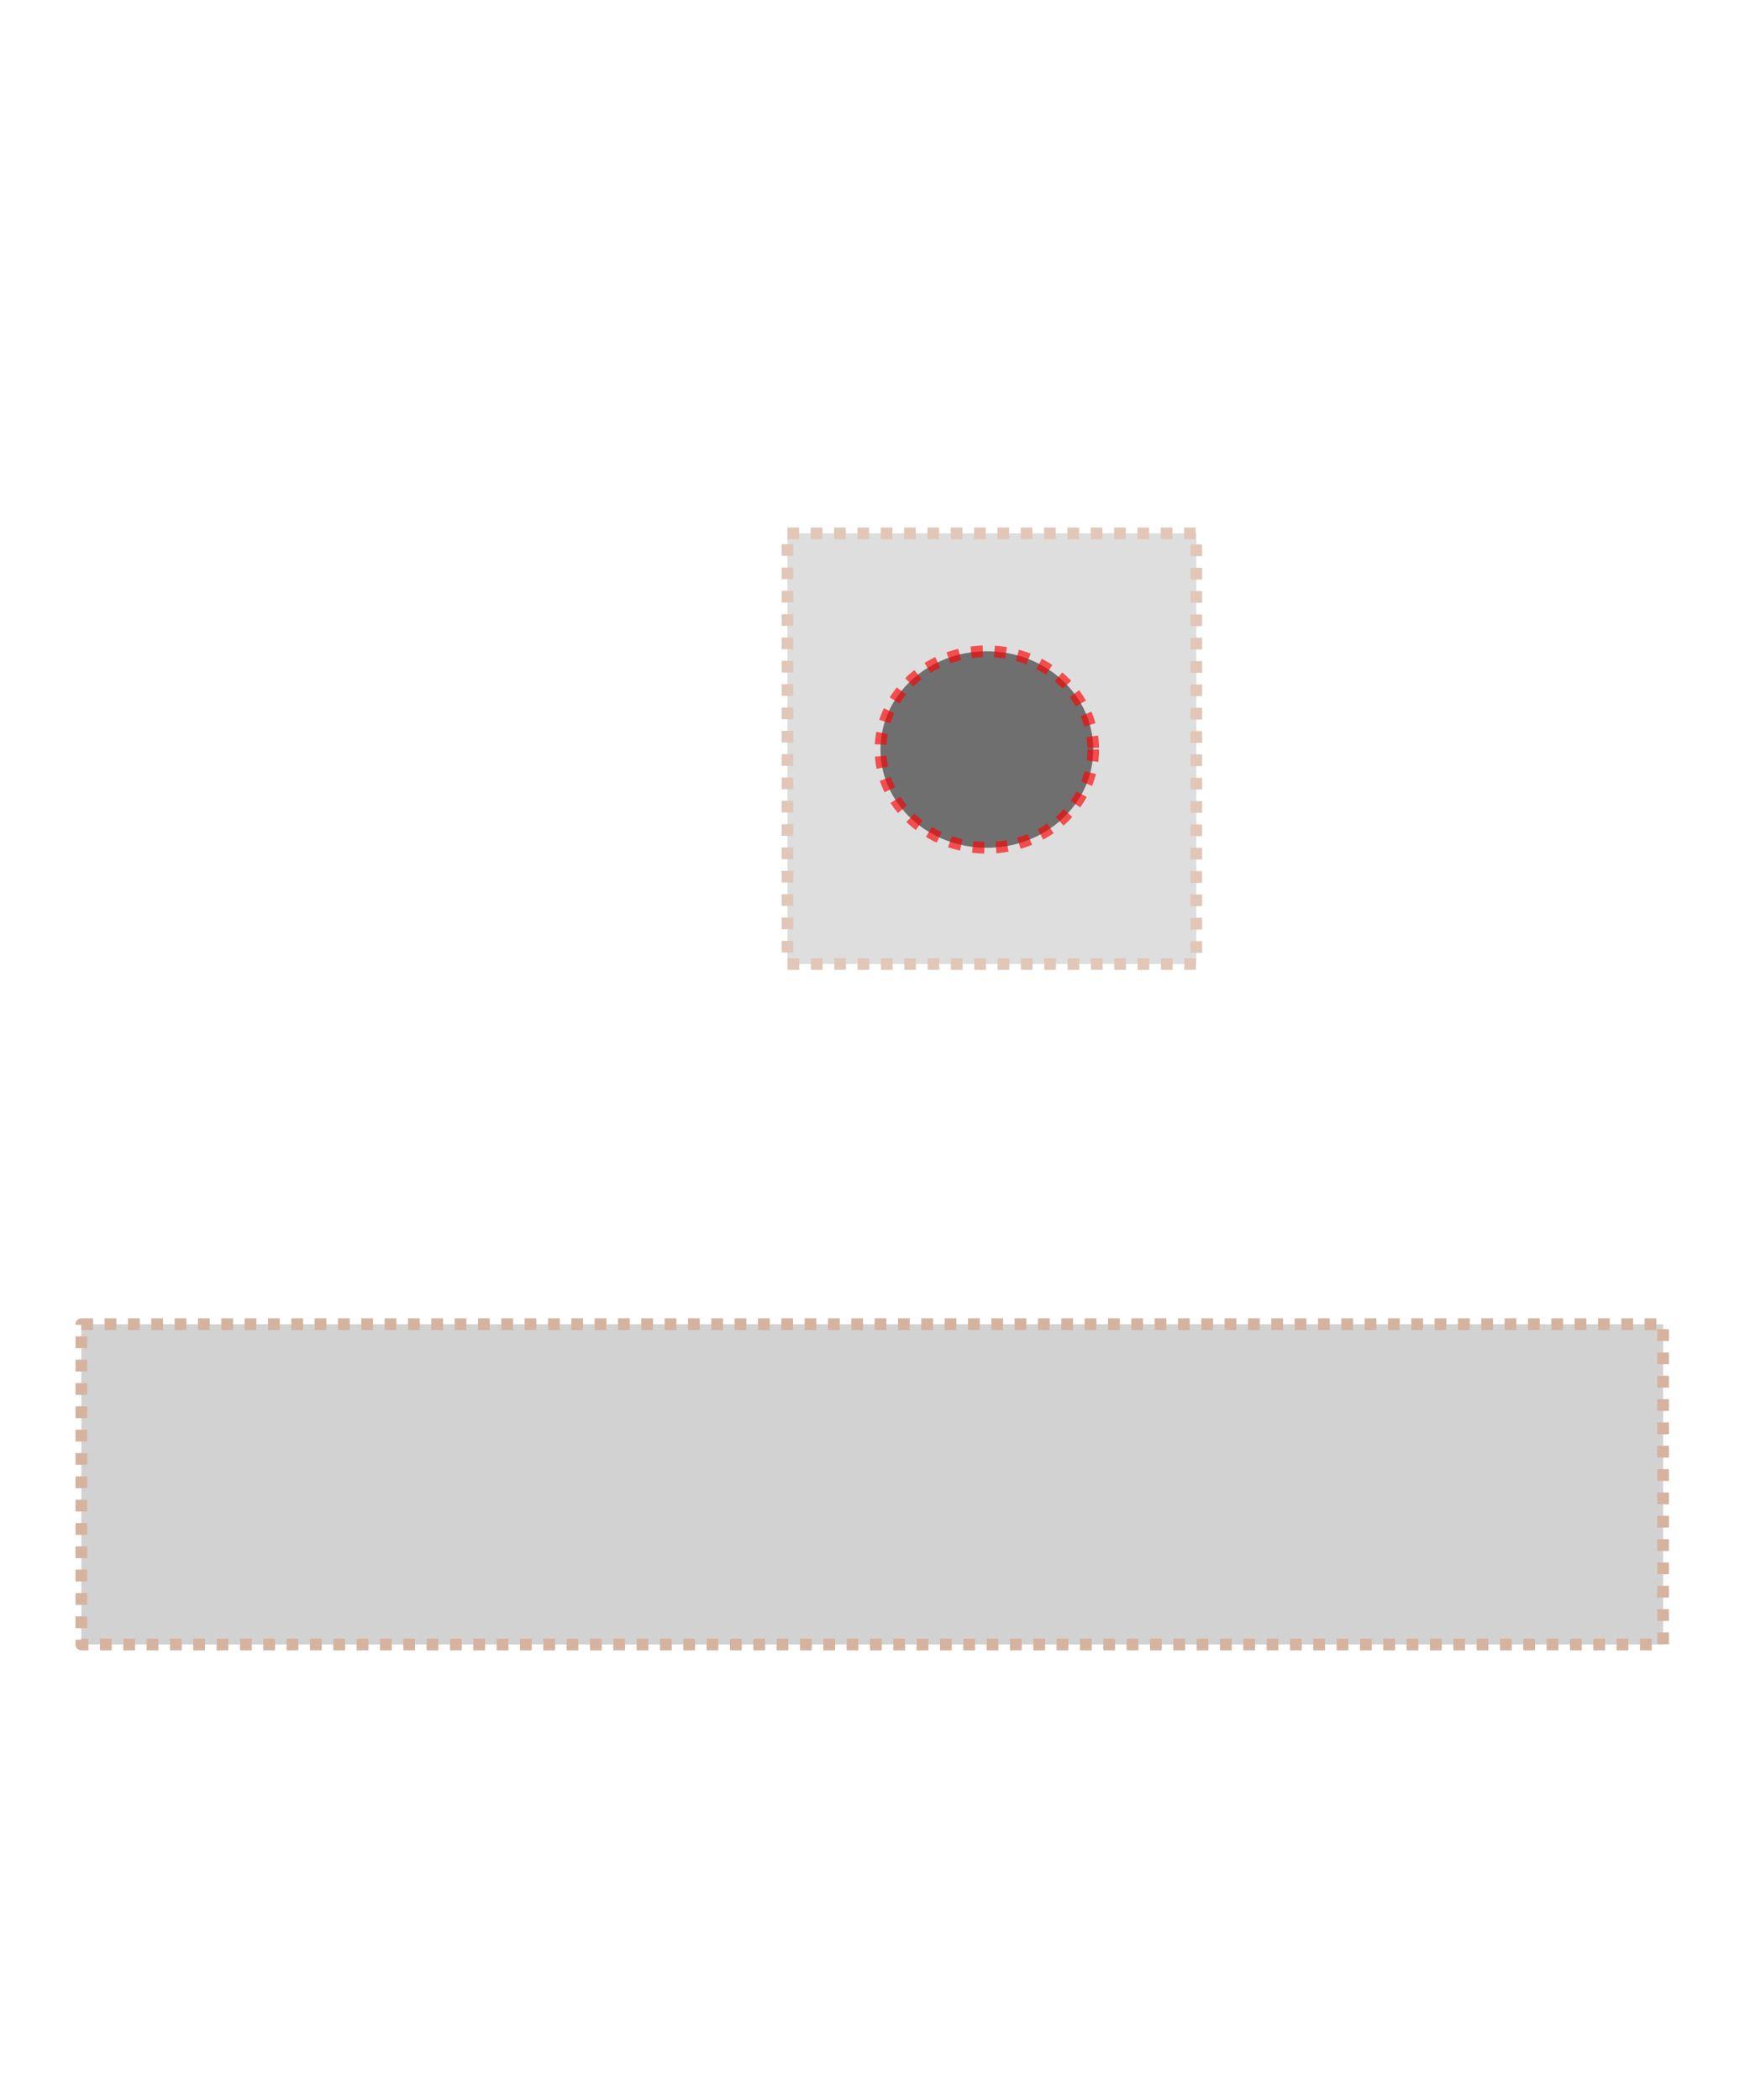 <?xml version="1.0" encoding="UTF-8" standalone="no"?>
<!-- Created with Inkscape (http://www.inkscape.org/) -->

<svg
   xmlns:figurefirst="http://flyranch.github.io/figurefirst/"
   xmlns:dc="http://purl.org/dc/elements/1.1/"
   xmlns:cc="http://creativecommons.org/ns#"
   xmlns:rdf="http://www.w3.org/1999/02/22-rdf-syntax-ns#"
   xmlns:svg="http://www.w3.org/2000/svg"
   xmlns="http://www.w3.org/2000/svg"
   xmlns:xlink="http://www.w3.org/1999/xlink"
   xmlns:sodipodi="http://sodipodi.sourceforge.net/DTD/sodipodi-0.dtd"
   xmlns:inkscape="http://www.inkscape.org/namespaces/inkscape"
   height="6in"
   id="svg2"
   inkscape:version="0.91 r13725"
   sodipodi:docname="new_file.svg"
   version="1.1"
   viewBox="0 0 450 540"
   width="5in">
  <sodipodi:namedview
     bordercolor="#666666"
     borderopacity="1.0"
     id="base"
     inkscape:current-layer="layer1"
     inkscape:cx="349.28572"
     inkscape:cy="254.28571"
     inkscape:document-units="px"
     inkscape:pageopacity="0.0"
     inkscape:pageshadow="2"
     inkscape:window-height="889"
     inkscape:window-maximized="0"
     inkscape:window-width="1303"
     inkscape:window-x="458"
     inkscape:window-y="212"
     inkscape:zoom="0.35"
     pagecolor="#ffffff"
     showgrid="false"
     units="in" />
  <defs
     id="defs4" />
  <g
     id="layer1"
     inkscape:groupmode="layer"
     inkscape:label="Layer 1"
     style="display:inline;stroke-linecap:butt;stroke-linejoin:round;stroke-miterlimit:1"
     transform="translate(0,-512.362)">
    <rect
       height="110.753"
       id="rect4136"
       style="opacity:0.648;fill:#cccccc;fill-opacity:1;stroke:#cfa891;stroke-width:3;stroke-linecap:butt;stroke-linejoin:round;stroke-miterlimit:1;stroke-dasharray:3, 3;stroke-dashoffset:0;stroke-opacity:1"
       width="105.144"
       x="202.484"
       y="649.505">
      <figurefirst:axis
         figurefirst:name="box1" />
      <figurefirst:spinespec
         figurefirst:spinelist="left, bottom" />
    </rect>
    <rect
       height="82.335"
       id="rect4138"
       style="opacity:0.648;fill:#cccccc;fill-opacity:1;stroke:#cfa891;stroke-width:3;stroke-linecap:butt;stroke-linejoin:round;stroke-miterlimit:1;stroke-dasharray:3, 3;stroke-dashoffset:0;stroke-opacity:1"
       width="406.732"
       x="20.92"
       y="852.885">
      <figurefirst:axis
         figurefirst:name="box2" />
      <figurefirst:axis
         figurefirst:name="box2" />
    </rect>
    <rect
       y="852.885"
       x="20.92"
       width="406.732"
       style="opacity:0.648;fill:#cccccc;fill-opacity:1;stroke:#cfa891;stroke-width:3;stroke-linecap:butt;stroke-linejoin:round;stroke-miterlimit:1;stroke-dasharray:3, 3;stroke-dashoffset:0;stroke-opacity:1"
       id="rect4667"
       height="82.335">
      <figurefirst:axis
         figurefirst:name="box2" />
      <figurefirst:axis
         figurefirst:name="box2" />
    </rect>
  </g>
  <g
     id="layer2"
     inkscape:groupmode="layer"
     inkscape:label="Layer 2"
     style="display:inline;stroke-linecap:butt;stroke-linejoin:round;stroke-miterlimit:1"
     transform="translate(0,-512.362)">
    <ellipse
       cx="253.768"
       cy="705.096"
       id="path4207"
       rx="27.359"
       ry="25.269"
       style="opacity:0.648;fill:#333333;fill-opacity:1;stroke:#ff0000;stroke-width:3;stroke-linecap:butt;stroke-linejoin:round;stroke-miterlimit:1;stroke-dasharray:3, 3;stroke-dashoffset:0;stroke-opacity:1" />
  </g>
  <g
     id="mpl_layer"
     inkscape:groupmode="layer"
     inkscape:label="mpl_layer"
     style="display:none;stroke-linecap:butt;stroke-linejoin:round;stroke-miterlimit:1"
     transform="matrix(1.253,0,0,1.253,0,-512.362)">
    <figurefirst:targetlayer
       figurefirst:name="mpl_layer" />
    <defs
       id="defs12"
       style="stroke-linecap:butt;stroke-linejoin:round;stroke-miterlimit:1">
      <style
         type="text/css"
         id="style14">
*{stroke-linecap:butt;stroke-linejoin:round;stroke-miterlimit:1;}
  </style>
    </defs>
    <g
       id="figure_1"
       style="stroke-linecap:butt;stroke-linejoin:round;stroke-miterlimit:1">
      <g
         id="patch_1"
         style="stroke-linecap:butt;stroke-linejoin:round;stroke-miterlimit:1">
        <path
           d="m 0,841.5 594.9,0 L 594.9,0 0,0 0,841.5 Z"
           style="fill:none;stroke-linecap:butt;stroke-linejoin:round;stroke-miterlimit:1"
           id="path18"
           inkscape:connector-curvature="0" />
      </g>
      <g
         id="axes_1"
         style="stroke-linecap:butt;stroke-linejoin:round;stroke-miterlimit:1">
        <g
           id="patch_2"
           style="stroke-linecap:butt;stroke-linejoin:round;stroke-miterlimit:1">
          <path
             d="m 70.812,807.23 470.56,0 0,-326.706 -470.56,0 0,326.706 z"
             style="fill:none;stroke-linecap:butt;stroke-linejoin:round;stroke-miterlimit:1"
             id="path22"
             inkscape:connector-curvature="0" />
        </g>
        <g
           id="patch_3"
           style="stroke-linecap:butt;stroke-linejoin:round;stroke-miterlimit:1">
          <path
             d="m 70.812,480.524 470.56,0"
             style="fill:none;stroke:#000000;stroke-linecap:square;stroke-linejoin:miter;stroke-miterlimit:1"
             id="path25"
             inkscape:connector-curvature="0" />
        </g>
        <g
           id="patch_4"
           style="stroke-linecap:butt;stroke-linejoin:round;stroke-miterlimit:1">
          <path
             d="m 541.372,807.23 0,-326.706"
             style="fill:none;stroke:#000000;stroke-linecap:square;stroke-linejoin:miter;stroke-miterlimit:1"
             id="path28"
             inkscape:connector-curvature="0" />
        </g>
        <g
           id="patch_5"
           style="stroke-linecap:butt;stroke-linejoin:round;stroke-miterlimit:1">
          <path
             d="m 70.812,807.23 470.56,0"
             style="fill:none;stroke:#000000;stroke-linecap:square;stroke-linejoin:miter;stroke-miterlimit:1"
             id="path31"
             inkscape:connector-curvature="0" />
        </g>
        <g
           id="patch_6"
           style="stroke-linecap:butt;stroke-linejoin:round;stroke-miterlimit:1">
          <path
             d="m 70.812,807.23 0,-326.706"
             style="fill:none;stroke:#000000;stroke-linecap:square;stroke-linejoin:miter;stroke-miterlimit:1"
             id="path34"
             inkscape:connector-curvature="0" />
        </g>
        <g
           id="matplotlib.axis_1"
           style="stroke-linecap:butt;stroke-linejoin:round;stroke-miterlimit:1">
          <g
             id="xtick_1"
             style="stroke-linecap:butt;stroke-linejoin:round;stroke-miterlimit:1">
            <g
               id="line2d_1"
               style="stroke-linecap:butt;stroke-linejoin:round;stroke-miterlimit:1">
              <defs
                 id="defs39">
                <path
                   d="M 0,0 0,-4"
                   id="m53ddbf38f0"
                   style="stroke:#000000;stroke-width:0.5;stroke-linecap:butt;stroke-linejoin:round;stroke-miterlimit:1"
                   inkscape:connector-curvature="0" />
              </defs>
              <g
                 id="g42"
                 style="stroke-linecap:butt;stroke-linejoin:round;stroke-miterlimit:1">
                <use
                   style="stroke:#000000;stroke-width:0.5;stroke-linecap:butt;stroke-linejoin:round;stroke-miterlimit:1"
                   x="70.812"
                   xlink:href="#m53ddbf38f0"
                   y="807.23"
                   id="use44"
                   width="100%"
                   height="100%" />
              </g>
            </g>
            <g
               id="line2d_2"
               style="stroke-linecap:butt;stroke-linejoin:round;stroke-miterlimit:1">
              <defs
                 id="defs47">
                <path
                   d="M 0,0 0,4"
                   id="m39c88f741e"
                   style="stroke:#000000;stroke-width:0.5;stroke-linecap:butt;stroke-linejoin:round;stroke-miterlimit:1"
                   inkscape:connector-curvature="0" />
              </defs>
              <g
                 id="g50"
                 style="stroke-linecap:butt;stroke-linejoin:round;stroke-miterlimit:1">
                <use
                   style="stroke:#000000;stroke-width:0.5;stroke-linecap:butt;stroke-linejoin:round;stroke-miterlimit:1"
                   x="70.812"
                   xlink:href="#m39c88f741e"
                   y="480.524"
                   id="use52"
                   width="100%"
                   height="100%" />
              </g>
            </g>
            <g
               id="text_1"
               style="stroke-linecap:butt;stroke-linejoin:round;stroke-miterlimit:1">
              <!-- 0.0 -->
              <defs
                 id="defs55">
                <path
                   d="m 31.781,66.406 q -7.609,0 -11.453,-7.5 Q 16.5,51.422 16.5,36.375 q 0,-14.984 3.828,-22.484 3.844,-7.5 11.453,-7.5 7.672,0 11.5,7.5 3.844,7.5 3.844,22.484 0,15.047 -3.844,22.531 -3.828,7.5 -11.5,7.5 m 0,7.812 q 12.266,0 18.734,-9.703 6.469,-9.688 6.469,-28.141 0,-18.406 -6.469,-28.109 -6.469,-9.688 -18.734,-9.688 -12.25,0 -18.719,9.688 Q 6.594,17.969 6.594,36.375 q 0,18.453 6.469,28.141 6.469,9.703 18.719,9.703"
                   id="BitstreamVeraSans-Roman-30"
                   inkscape:connector-curvature="0"
                   style="stroke-linecap:butt;stroke-linejoin:round;stroke-miterlimit:1" />
                <path
                   d="M 10.688,12.406 21,12.406 21,0 10.688,0 Z"
                   id="BitstreamVeraSans-Roman-2e"
                   inkscape:connector-curvature="0"
                   style="stroke-linecap:butt;stroke-linejoin:round;stroke-miterlimit:1" />
              </defs>
              <g
                 transform="matrix(0.12,0,0,-0.12,61.271,820.348)"
                 id="g59"
                 style="stroke-linecap:butt;stroke-linejoin:round;stroke-miterlimit:1">
                <use
                   xlink:href="#BitstreamVeraSans-Roman-30"
                   id="use61"
                   style="stroke-linecap:butt;stroke-linejoin:round;stroke-miterlimit:1"
                   x="0"
                   y="0"
                   width="100%"
                   height="100%" />
                <use
                   x="63.623"
                   xlink:href="#BitstreamVeraSans-Roman-2e"
                   id="use63"
                   style="stroke-linecap:butt;stroke-linejoin:round;stroke-miterlimit:1"
                   y="0"
                   width="100%"
                   height="100%" />
                <use
                   x="95.41"
                   xlink:href="#BitstreamVeraSans-Roman-30"
                   id="use65"
                   style="stroke-linecap:butt;stroke-linejoin:round;stroke-miterlimit:1"
                   y="0"
                   width="100%"
                   height="100%" />
              </g>
            </g>
          </g>
          <g
             id="xtick_2"
             style="stroke-linecap:butt;stroke-linejoin:round;stroke-miterlimit:1">
            <g
               id="line2d_3"
               style="stroke-linecap:butt;stroke-linejoin:round;stroke-miterlimit:1">
              <g
                 id="g69"
                 style="stroke-linecap:butt;stroke-linejoin:round;stroke-miterlimit:1">
                <use
                   style="stroke:#000000;stroke-width:0.5;stroke-linecap:butt;stroke-linejoin:round;stroke-miterlimit:1"
                   x="164.924"
                   xlink:href="#m53ddbf38f0"
                   y="807.23"
                   id="use71"
                   width="100%"
                   height="100%" />
              </g>
            </g>
            <g
               id="line2d_4"
               style="stroke-linecap:butt;stroke-linejoin:round;stroke-miterlimit:1">
              <g
                 id="g74"
                 style="stroke-linecap:butt;stroke-linejoin:round;stroke-miterlimit:1">
                <use
                   style="stroke:#000000;stroke-width:0.5;stroke-linecap:butt;stroke-linejoin:round;stroke-miterlimit:1"
                   x="164.924"
                   xlink:href="#m39c88f741e"
                   y="480.524"
                   id="use76"
                   width="100%"
                   height="100%" />
              </g>
            </g>
            <g
               id="text_2"
               style="stroke-linecap:butt;stroke-linejoin:round;stroke-miterlimit:1">
              <!-- 0.2 -->
              <defs
                 id="defs79">
                <path
                   d="m 19.188,8.297 34.422,0 0,-8.297 -46.281,0 0,8.297 q 5.609,5.812 15.297,15.594 9.703,9.797 12.188,12.641 4.734,5.312 6.609,9 1.891,3.688 1.891,7.25 0,5.812 -4.078,9.469 -4.078,3.672 -10.625,3.672 -4.641,0 -9.797,-1.609 -5.141,-1.609 -11,-4.891 l 0,9.969 Q 13.766,71.781 18.938,73 q 5.188,1.219 9.484,1.219 11.328,0 18.062,-5.672 6.734,-5.656 6.734,-15.125 0,-4.5 -1.688,-8.531 Q 49.859,40.875 45.406,35.406 44.188,33.984 37.641,27.219 31.109,20.453 19.188,8.297"
                   id="BitstreamVeraSans-Roman-32"
                   inkscape:connector-curvature="0"
                   style="stroke-linecap:butt;stroke-linejoin:round;stroke-miterlimit:1" />
              </defs>
              <g
                 transform="matrix(0.12,0,0,-0.12,155.383,820.348)"
                 id="g82"
                 style="stroke-linecap:butt;stroke-linejoin:round;stroke-miterlimit:1">
                <use
                   xlink:href="#BitstreamVeraSans-Roman-30"
                   id="use84"
                   style="stroke-linecap:butt;stroke-linejoin:round;stroke-miterlimit:1"
                   x="0"
                   y="0"
                   width="100%"
                   height="100%" />
                <use
                   x="63.623"
                   xlink:href="#BitstreamVeraSans-Roman-2e"
                   id="use86"
                   style="stroke-linecap:butt;stroke-linejoin:round;stroke-miterlimit:1"
                   y="0"
                   width="100%"
                   height="100%" />
                <use
                   x="95.41"
                   xlink:href="#BitstreamVeraSans-Roman-32"
                   id="use88"
                   style="stroke-linecap:butt;stroke-linejoin:round;stroke-miterlimit:1"
                   y="0"
                   width="100%"
                   height="100%" />
              </g>
            </g>
          </g>
          <g
             id="xtick_3"
             style="stroke-linecap:butt;stroke-linejoin:round;stroke-miterlimit:1">
            <g
               id="line2d_5"
               style="stroke-linecap:butt;stroke-linejoin:round;stroke-miterlimit:1">
              <g
                 id="g92"
                 style="stroke-linecap:butt;stroke-linejoin:round;stroke-miterlimit:1">
                <use
                   style="stroke:#000000;stroke-width:0.5;stroke-linecap:butt;stroke-linejoin:round;stroke-miterlimit:1"
                   x="259.036"
                   xlink:href="#m53ddbf38f0"
                   y="807.23"
                   id="use94"
                   width="100%"
                   height="100%" />
              </g>
            </g>
            <g
               id="line2d_6"
               style="stroke-linecap:butt;stroke-linejoin:round;stroke-miterlimit:1">
              <g
                 id="g97"
                 style="stroke-linecap:butt;stroke-linejoin:round;stroke-miterlimit:1">
                <use
                   style="stroke:#000000;stroke-width:0.5;stroke-linecap:butt;stroke-linejoin:round;stroke-miterlimit:1"
                   x="259.036"
                   xlink:href="#m39c88f741e"
                   y="480.524"
                   id="use99"
                   width="100%"
                   height="100%" />
              </g>
            </g>
            <g
               id="text_3"
               style="stroke-linecap:butt;stroke-linejoin:round;stroke-miterlimit:1">
              <!-- 0.4 -->
              <defs
                 id="defs102">
                <path
                   d="m 37.797,64.312 -24.906,-38.922 24.906,0 z m -2.594,8.594 12.406,0 0,-47.516 10.406,0 0,-8.203 -10.406,0 0,-17.188 -9.812,0 0,17.188 -32.906,0 0,9.516 z"
                   id="BitstreamVeraSans-Roman-34"
                   inkscape:connector-curvature="0"
                   style="stroke-linecap:butt;stroke-linejoin:round;stroke-miterlimit:1" />
              </defs>
              <g
                 transform="matrix(0.12,0,0,-0.12,249.495,820.348)"
                 id="g105"
                 style="stroke-linecap:butt;stroke-linejoin:round;stroke-miterlimit:1">
                <use
                   xlink:href="#BitstreamVeraSans-Roman-30"
                   id="use107"
                   style="stroke-linecap:butt;stroke-linejoin:round;stroke-miterlimit:1"
                   x="0"
                   y="0"
                   width="100%"
                   height="100%" />
                <use
                   x="63.623"
                   xlink:href="#BitstreamVeraSans-Roman-2e"
                   id="use109"
                   style="stroke-linecap:butt;stroke-linejoin:round;stroke-miterlimit:1"
                   y="0"
                   width="100%"
                   height="100%" />
                <use
                   x="95.41"
                   xlink:href="#BitstreamVeraSans-Roman-34"
                   id="use111"
                   style="stroke-linecap:butt;stroke-linejoin:round;stroke-miterlimit:1"
                   y="0"
                   width="100%"
                   height="100%" />
              </g>
            </g>
          </g>
          <g
             id="xtick_4"
             style="stroke-linecap:butt;stroke-linejoin:round;stroke-miterlimit:1">
            <g
               id="line2d_7"
               style="stroke-linecap:butt;stroke-linejoin:round;stroke-miterlimit:1">
              <g
                 id="g115"
                 style="stroke-linecap:butt;stroke-linejoin:round;stroke-miterlimit:1">
                <use
                   style="stroke:#000000;stroke-width:0.5;stroke-linecap:butt;stroke-linejoin:round;stroke-miterlimit:1"
                   x="353.148"
                   xlink:href="#m53ddbf38f0"
                   y="807.23"
                   id="use117"
                   width="100%"
                   height="100%" />
              </g>
            </g>
            <g
               id="line2d_8"
               style="stroke-linecap:butt;stroke-linejoin:round;stroke-miterlimit:1">
              <g
                 id="g120"
                 style="stroke-linecap:butt;stroke-linejoin:round;stroke-miterlimit:1">
                <use
                   style="stroke:#000000;stroke-width:0.5;stroke-linecap:butt;stroke-linejoin:round;stroke-miterlimit:1"
                   x="353.148"
                   xlink:href="#m39c88f741e"
                   y="480.524"
                   id="use122"
                   width="100%"
                   height="100%" />
              </g>
            </g>
            <g
               id="text_4"
               style="stroke-linecap:butt;stroke-linejoin:round;stroke-miterlimit:1">
              <!-- 0.6 -->
              <defs
                 id="defs125">
                <path
                   d="m 33.016,40.375 q -6.641,0 -10.531,-4.547 -3.875,-4.531 -3.875,-12.438 0,-7.859 3.875,-12.438 3.891,-4.562 10.531,-4.562 6.641,0 10.516,4.562 3.875,4.578 3.875,12.438 0,7.906 -3.875,12.438 Q 39.656,40.375 33.016,40.375 m 19.578,30.922 0,-8.984 q -3.719,1.75 -7.5,2.672 -3.781,0.938 -7.5,0.938 -9.766,0 -14.922,-6.594 -5.141,-6.594 -5.875,-19.922 2.875,4.25 7.219,6.516 4.359,2.266 9.578,2.266 10.984,0 17.359,-6.672 6.375,-6.656 6.375,-18.125 0,-11.234 -6.641,-18.031 -6.641,-6.781 -17.672,-6.781 -12.656,0 -19.344,9.688 -6.688,9.703 -6.688,28.109 0,17.281 8.203,27.562 8.203,10.281 22.016,10.281 3.719,0 7.5,-0.734 3.781,-0.734 7.891,-2.188"
                   id="BitstreamVeraSans-Roman-36"
                   inkscape:connector-curvature="0"
                   style="stroke-linecap:butt;stroke-linejoin:round;stroke-miterlimit:1" />
              </defs>
              <g
                 transform="matrix(0.12,0,0,-0.12,343.607,820.348)"
                 id="g128"
                 style="stroke-linecap:butt;stroke-linejoin:round;stroke-miterlimit:1">
                <use
                   xlink:href="#BitstreamVeraSans-Roman-30"
                   id="use130"
                   style="stroke-linecap:butt;stroke-linejoin:round;stroke-miterlimit:1"
                   x="0"
                   y="0"
                   width="100%"
                   height="100%" />
                <use
                   x="63.623"
                   xlink:href="#BitstreamVeraSans-Roman-2e"
                   id="use132"
                   style="stroke-linecap:butt;stroke-linejoin:round;stroke-miterlimit:1"
                   y="0"
                   width="100%"
                   height="100%" />
                <use
                   x="95.41"
                   xlink:href="#BitstreamVeraSans-Roman-36"
                   id="use134"
                   style="stroke-linecap:butt;stroke-linejoin:round;stroke-miterlimit:1"
                   y="0"
                   width="100%"
                   height="100%" />
              </g>
            </g>
          </g>
          <g
             id="xtick_5"
             style="stroke-linecap:butt;stroke-linejoin:round;stroke-miterlimit:1">
            <g
               id="line2d_9"
               style="stroke-linecap:butt;stroke-linejoin:round;stroke-miterlimit:1">
              <g
                 id="g138"
                 style="stroke-linecap:butt;stroke-linejoin:round;stroke-miterlimit:1">
                <use
                   style="stroke:#000000;stroke-width:0.5;stroke-linecap:butt;stroke-linejoin:round;stroke-miterlimit:1"
                   x="447.26"
                   xlink:href="#m53ddbf38f0"
                   y="807.23"
                   id="use140"
                   width="100%"
                   height="100%" />
              </g>
            </g>
            <g
               id="line2d_10"
               style="stroke-linecap:butt;stroke-linejoin:round;stroke-miterlimit:1">
              <g
                 id="g143"
                 style="stroke-linecap:butt;stroke-linejoin:round;stroke-miterlimit:1">
                <use
                   style="stroke:#000000;stroke-width:0.5;stroke-linecap:butt;stroke-linejoin:round;stroke-miterlimit:1"
                   x="447.26"
                   xlink:href="#m39c88f741e"
                   y="480.524"
                   id="use145"
                   width="100%"
                   height="100%" />
              </g>
            </g>
            <g
               id="text_5"
               style="stroke-linecap:butt;stroke-linejoin:round;stroke-miterlimit:1">
              <!-- 0.8 -->
              <defs
                 id="defs148">
                <path
                   d="m 31.781,34.625 q -7.031,0 -11.062,-3.766 -4.016,-3.766 -4.016,-10.344 0,-6.594 4.016,-10.359 4.031,-3.766 11.062,-3.766 7.031,0 11.078,3.781 4.062,3.797 4.062,10.344 0,6.578 -4.031,10.344 Q 38.875,34.625 31.781,34.625 m -9.859,4.188 Q 15.578,40.375 12.031,44.719 8.5,49.078 8.5,55.328 q 0,8.734 6.219,13.812 6.234,5.078 17.062,5.078 10.891,0 17.094,-5.078 6.203,-5.078 6.203,-13.812 0,-6.25 -3.547,-10.609 Q 48,40.375 41.703,38.812 q 7.125,-1.656 11.094,-6.5 3.984,-4.828 3.984,-11.797 0,-10.609 -6.469,-16.281 -6.469,-5.656 -18.531,-5.656 -12.047,0 -18.531,5.656 -6.469,5.672 -6.469,16.281 0,6.969 4,11.797 4.016,4.844 11.141,6.5 M 18.312,54.391 q 0,-5.656 3.531,-8.828 3.547,-3.172 9.938,-3.172 6.359,0 9.938,3.172 3.594,3.172 3.594,8.828 0,5.672 -3.594,8.844 -3.578,3.172 -9.938,3.172 -6.391,0 -9.938,-3.172 Q 18.312,60.062 18.312,54.391"
                   id="BitstreamVeraSans-Roman-38"
                   inkscape:connector-curvature="0"
                   style="stroke-linecap:butt;stroke-linejoin:round;stroke-miterlimit:1" />
              </defs>
              <g
                 transform="matrix(0.12,0,0,-0.12,437.719,820.348)"
                 id="g151"
                 style="stroke-linecap:butt;stroke-linejoin:round;stroke-miterlimit:1">
                <use
                   xlink:href="#BitstreamVeraSans-Roman-30"
                   id="use153"
                   style="stroke-linecap:butt;stroke-linejoin:round;stroke-miterlimit:1"
                   x="0"
                   y="0"
                   width="100%"
                   height="100%" />
                <use
                   x="63.623"
                   xlink:href="#BitstreamVeraSans-Roman-2e"
                   id="use155"
                   style="stroke-linecap:butt;stroke-linejoin:round;stroke-miterlimit:1"
                   y="0"
                   width="100%"
                   height="100%" />
                <use
                   x="95.41"
                   xlink:href="#BitstreamVeraSans-Roman-38"
                   id="use157"
                   style="stroke-linecap:butt;stroke-linejoin:round;stroke-miterlimit:1"
                   y="0"
                   width="100%"
                   height="100%" />
              </g>
            </g>
          </g>
          <g
             id="xtick_6"
             style="stroke-linecap:butt;stroke-linejoin:round;stroke-miterlimit:1">
            <g
               id="line2d_11"
               style="stroke-linecap:butt;stroke-linejoin:round;stroke-miterlimit:1">
              <g
                 id="g161"
                 style="stroke-linecap:butt;stroke-linejoin:round;stroke-miterlimit:1">
                <use
                   style="stroke:#000000;stroke-width:0.5;stroke-linecap:butt;stroke-linejoin:round;stroke-miterlimit:1"
                   x="541.372"
                   xlink:href="#m53ddbf38f0"
                   y="807.23"
                   id="use163"
                   width="100%"
                   height="100%" />
              </g>
            </g>
            <g
               id="line2d_12"
               style="stroke-linecap:butt;stroke-linejoin:round;stroke-miterlimit:1">
              <g
                 id="g166"
                 style="stroke-linecap:butt;stroke-linejoin:round;stroke-miterlimit:1">
                <use
                   style="stroke:#000000;stroke-width:0.5;stroke-linecap:butt;stroke-linejoin:round;stroke-miterlimit:1"
                   x="541.372"
                   xlink:href="#m39c88f741e"
                   y="480.524"
                   id="use168"
                   width="100%"
                   height="100%" />
              </g>
            </g>
            <g
               id="text_6"
               style="stroke-linecap:butt;stroke-linejoin:round;stroke-miterlimit:1">
              <!-- 1.0 -->
              <defs
                 id="defs171">
                <path
                   d="m 12.406,8.297 16.109,0 0,55.625 -17.531,-3.516 0,8.984 17.438,3.516 9.859,0 0,-64.609 16.109,0 0,-8.297 -41.984,0 z"
                   id="BitstreamVeraSans-Roman-31"
                   inkscape:connector-curvature="0"
                   style="stroke-linecap:butt;stroke-linejoin:round;stroke-miterlimit:1" />
              </defs>
              <g
                 transform="matrix(0.12,0,0,-0.12,531.831,820.348)"
                 id="g174"
                 style="stroke-linecap:butt;stroke-linejoin:round;stroke-miterlimit:1">
                <use
                   xlink:href="#BitstreamVeraSans-Roman-31"
                   id="use176"
                   style="stroke-linecap:butt;stroke-linejoin:round;stroke-miterlimit:1"
                   x="0"
                   y="0"
                   width="100%"
                   height="100%" />
                <use
                   x="63.623"
                   xlink:href="#BitstreamVeraSans-Roman-2e"
                   id="use178"
                   style="stroke-linecap:butt;stroke-linejoin:round;stroke-miterlimit:1"
                   y="0"
                   width="100%"
                   height="100%" />
                <use
                   x="95.41"
                   xlink:href="#BitstreamVeraSans-Roman-30"
                   id="use180"
                   style="stroke-linecap:butt;stroke-linejoin:round;stroke-miterlimit:1"
                   y="0"
                   width="100%"
                   height="100%" />
              </g>
            </g>
          </g>
        </g>
        <g
           id="matplotlib.axis_2"
           style="stroke-linecap:butt;stroke-linejoin:round;stroke-miterlimit:1">
          <g
             id="ytick_1"
             style="stroke-linecap:butt;stroke-linejoin:round;stroke-miterlimit:1">
            <g
               id="line2d_13"
               style="stroke-linecap:butt;stroke-linejoin:round;stroke-miterlimit:1">
              <defs
                 id="defs185">
                <path
                   d="M 0,0 4,0"
                   id="mc742d8fcca"
                   style="stroke:#000000;stroke-width:0.5;stroke-linecap:butt;stroke-linejoin:round;stroke-miterlimit:1"
                   inkscape:connector-curvature="0" />
              </defs>
              <g
                 id="g188"
                 style="stroke-linecap:butt;stroke-linejoin:round;stroke-miterlimit:1">
                <use
                   style="stroke:#000000;stroke-width:0.5;stroke-linecap:butt;stroke-linejoin:round;stroke-miterlimit:1"
                   x="70.812"
                   xlink:href="#mc742d8fcca"
                   y="807.23"
                   id="use190"
                   width="100%"
                   height="100%" />
              </g>
            </g>
            <g
               id="line2d_14"
               style="stroke-linecap:butt;stroke-linejoin:round;stroke-miterlimit:1">
              <defs
                 id="defs193">
                <path
                   d="M 0,0 -4,0"
                   id="me20801bd67"
                   style="stroke:#000000;stroke-width:0.5;stroke-linecap:butt;stroke-linejoin:round;stroke-miterlimit:1"
                   inkscape:connector-curvature="0" />
              </defs>
              <g
                 id="g196"
                 style="stroke-linecap:butt;stroke-linejoin:round;stroke-miterlimit:1">
                <use
                   style="stroke:#000000;stroke-width:0.5;stroke-linecap:butt;stroke-linejoin:round;stroke-miterlimit:1"
                   x="541.372"
                   xlink:href="#me20801bd67"
                   y="807.23"
                   id="use198"
                   width="100%"
                   height="100%" />
              </g>
            </g>
            <g
               id="text_7"
               style="stroke-linecap:butt;stroke-linejoin:round;stroke-miterlimit:1">
              <!-- 0.0 -->
              <g
                 transform="matrix(0.12,0,0,-0.12,47.729,810.541)"
                 id="g201"
                 style="stroke-linecap:butt;stroke-linejoin:round;stroke-miterlimit:1">
                <use
                   xlink:href="#BitstreamVeraSans-Roman-30"
                   id="use203"
                   style="stroke-linecap:butt;stroke-linejoin:round;stroke-miterlimit:1"
                   x="0"
                   y="0"
                   width="100%"
                   height="100%" />
                <use
                   x="63.623"
                   xlink:href="#BitstreamVeraSans-Roman-2e"
                   id="use205"
                   style="stroke-linecap:butt;stroke-linejoin:round;stroke-miterlimit:1"
                   y="0"
                   width="100%"
                   height="100%" />
                <use
                   x="95.41"
                   xlink:href="#BitstreamVeraSans-Roman-30"
                   id="use207"
                   style="stroke-linecap:butt;stroke-linejoin:round;stroke-miterlimit:1"
                   y="0"
                   width="100%"
                   height="100%" />
              </g>
            </g>
          </g>
          <g
             id="ytick_2"
             style="stroke-linecap:butt;stroke-linejoin:round;stroke-miterlimit:1">
            <g
               id="line2d_15"
               style="stroke-linecap:butt;stroke-linejoin:round;stroke-miterlimit:1">
              <g
                 id="g211"
                 style="stroke-linecap:butt;stroke-linejoin:round;stroke-miterlimit:1">
                <use
                   style="stroke:#000000;stroke-width:0.5;stroke-linecap:butt;stroke-linejoin:round;stroke-miterlimit:1"
                   x="70.812"
                   xlink:href="#mc742d8fcca"
                   y="741.889"
                   id="use213"
                   width="100%"
                   height="100%" />
              </g>
            </g>
            <g
               id="line2d_16"
               style="stroke-linecap:butt;stroke-linejoin:round;stroke-miterlimit:1">
              <g
                 id="g216"
                 style="stroke-linecap:butt;stroke-linejoin:round;stroke-miterlimit:1">
                <use
                   style="stroke:#000000;stroke-width:0.5;stroke-linecap:butt;stroke-linejoin:round;stroke-miterlimit:1"
                   x="541.372"
                   xlink:href="#me20801bd67"
                   y="741.889"
                   id="use218"
                   width="100%"
                   height="100%" />
              </g>
            </g>
            <g
               id="text_8"
               style="stroke-linecap:butt;stroke-linejoin:round;stroke-miterlimit:1">
              <!-- 0.2 -->
              <g
                 transform="matrix(0.12,0,0,-0.12,47.729,745.2)"
                 id="g221"
                 style="stroke-linecap:butt;stroke-linejoin:round;stroke-miterlimit:1">
                <use
                   xlink:href="#BitstreamVeraSans-Roman-30"
                   id="use223"
                   style="stroke-linecap:butt;stroke-linejoin:round;stroke-miterlimit:1"
                   x="0"
                   y="0"
                   width="100%"
                   height="100%" />
                <use
                   x="63.623"
                   xlink:href="#BitstreamVeraSans-Roman-2e"
                   id="use225"
                   style="stroke-linecap:butt;stroke-linejoin:round;stroke-miterlimit:1"
                   y="0"
                   width="100%"
                   height="100%" />
                <use
                   x="95.41"
                   xlink:href="#BitstreamVeraSans-Roman-32"
                   id="use227"
                   style="stroke-linecap:butt;stroke-linejoin:round;stroke-miterlimit:1"
                   y="0"
                   width="100%"
                   height="100%" />
              </g>
            </g>
          </g>
          <g
             id="ytick_3"
             style="stroke-linecap:butt;stroke-linejoin:round;stroke-miterlimit:1">
            <g
               id="line2d_17"
               style="stroke-linecap:butt;stroke-linejoin:round;stroke-miterlimit:1">
              <g
                 id="g231"
                 style="stroke-linecap:butt;stroke-linejoin:round;stroke-miterlimit:1">
                <use
                   style="stroke:#000000;stroke-width:0.5;stroke-linecap:butt;stroke-linejoin:round;stroke-miterlimit:1"
                   x="70.812"
                   xlink:href="#mc742d8fcca"
                   y="676.548"
                   id="use233"
                   width="100%"
                   height="100%" />
              </g>
            </g>
            <g
               id="line2d_18"
               style="stroke-linecap:butt;stroke-linejoin:round;stroke-miterlimit:1">
              <g
                 id="g236"
                 style="stroke-linecap:butt;stroke-linejoin:round;stroke-miterlimit:1">
                <use
                   style="stroke:#000000;stroke-width:0.5;stroke-linecap:butt;stroke-linejoin:round;stroke-miterlimit:1"
                   x="541.372"
                   xlink:href="#me20801bd67"
                   y="676.548"
                   id="use238"
                   width="100%"
                   height="100%" />
              </g>
            </g>
            <g
               id="text_9"
               style="stroke-linecap:butt;stroke-linejoin:round;stroke-miterlimit:1">
              <!-- 0.4 -->
              <g
                 transform="matrix(0.12,0,0,-0.12,47.729,679.859)"
                 id="g241"
                 style="stroke-linecap:butt;stroke-linejoin:round;stroke-miterlimit:1">
                <use
                   xlink:href="#BitstreamVeraSans-Roman-30"
                   id="use243"
                   style="stroke-linecap:butt;stroke-linejoin:round;stroke-miterlimit:1"
                   x="0"
                   y="0"
                   width="100%"
                   height="100%" />
                <use
                   x="63.623"
                   xlink:href="#BitstreamVeraSans-Roman-2e"
                   id="use245"
                   style="stroke-linecap:butt;stroke-linejoin:round;stroke-miterlimit:1"
                   y="0"
                   width="100%"
                   height="100%" />
                <use
                   x="95.41"
                   xlink:href="#BitstreamVeraSans-Roman-34"
                   id="use247"
                   style="stroke-linecap:butt;stroke-linejoin:round;stroke-miterlimit:1"
                   y="0"
                   width="100%"
                   height="100%" />
              </g>
            </g>
          </g>
          <g
             id="ytick_4"
             style="stroke-linecap:butt;stroke-linejoin:round;stroke-miterlimit:1">
            <g
               id="line2d_19"
               style="stroke-linecap:butt;stroke-linejoin:round;stroke-miterlimit:1">
              <g
                 id="g251"
                 style="stroke-linecap:butt;stroke-linejoin:round;stroke-miterlimit:1">
                <use
                   style="stroke:#000000;stroke-width:0.5;stroke-linecap:butt;stroke-linejoin:round;stroke-miterlimit:1"
                   x="70.812"
                   xlink:href="#mc742d8fcca"
                   y="611.207"
                   id="use253"
                   width="100%"
                   height="100%" />
              </g>
            </g>
            <g
               id="line2d_20"
               style="stroke-linecap:butt;stroke-linejoin:round;stroke-miterlimit:1">
              <g
                 id="g256"
                 style="stroke-linecap:butt;stroke-linejoin:round;stroke-miterlimit:1">
                <use
                   style="stroke:#000000;stroke-width:0.5;stroke-linecap:butt;stroke-linejoin:round;stroke-miterlimit:1"
                   x="541.372"
                   xlink:href="#me20801bd67"
                   y="611.207"
                   id="use258"
                   width="100%"
                   height="100%" />
              </g>
            </g>
            <g
               id="text_10"
               style="stroke-linecap:butt;stroke-linejoin:round;stroke-miterlimit:1">
              <!-- 0.6 -->
              <g
                 transform="matrix(0.12,0,0,-0.12,47.729,614.518)"
                 id="g261"
                 style="stroke-linecap:butt;stroke-linejoin:round;stroke-miterlimit:1">
                <use
                   xlink:href="#BitstreamVeraSans-Roman-30"
                   id="use263"
                   style="stroke-linecap:butt;stroke-linejoin:round;stroke-miterlimit:1"
                   x="0"
                   y="0"
                   width="100%"
                   height="100%" />
                <use
                   x="63.623"
                   xlink:href="#BitstreamVeraSans-Roman-2e"
                   id="use265"
                   style="stroke-linecap:butt;stroke-linejoin:round;stroke-miterlimit:1"
                   y="0"
                   width="100%"
                   height="100%" />
                <use
                   x="95.41"
                   xlink:href="#BitstreamVeraSans-Roman-36"
                   id="use267"
                   style="stroke-linecap:butt;stroke-linejoin:round;stroke-miterlimit:1"
                   y="0"
                   width="100%"
                   height="100%" />
              </g>
            </g>
          </g>
          <g
             id="ytick_5"
             style="stroke-linecap:butt;stroke-linejoin:round;stroke-miterlimit:1">
            <g
               id="line2d_21"
               style="stroke-linecap:butt;stroke-linejoin:round;stroke-miterlimit:1">
              <g
                 id="g271"
                 style="stroke-linecap:butt;stroke-linejoin:round;stroke-miterlimit:1">
                <use
                   style="stroke:#000000;stroke-width:0.5;stroke-linecap:butt;stroke-linejoin:round;stroke-miterlimit:1"
                   x="70.812"
                   xlink:href="#mc742d8fcca"
                   y="545.866"
                   id="use273"
                   width="100%"
                   height="100%" />
              </g>
            </g>
            <g
               id="line2d_22"
               style="stroke-linecap:butt;stroke-linejoin:round;stroke-miterlimit:1">
              <g
                 id="g276"
                 style="stroke-linecap:butt;stroke-linejoin:round;stroke-miterlimit:1">
                <use
                   style="stroke:#000000;stroke-width:0.5;stroke-linecap:butt;stroke-linejoin:round;stroke-miterlimit:1"
                   x="541.372"
                   xlink:href="#me20801bd67"
                   y="545.866"
                   id="use278"
                   width="100%"
                   height="100%" />
              </g>
            </g>
            <g
               id="text_11"
               style="stroke-linecap:butt;stroke-linejoin:round;stroke-miterlimit:1">
              <!-- 0.8 -->
              <g
                 transform="matrix(0.12,0,0,-0.12,47.729,549.177)"
                 id="g281"
                 style="stroke-linecap:butt;stroke-linejoin:round;stroke-miterlimit:1">
                <use
                   xlink:href="#BitstreamVeraSans-Roman-30"
                   id="use283"
                   style="stroke-linecap:butt;stroke-linejoin:round;stroke-miterlimit:1"
                   x="0"
                   y="0"
                   width="100%"
                   height="100%" />
                <use
                   x="63.623"
                   xlink:href="#BitstreamVeraSans-Roman-2e"
                   id="use285"
                   style="stroke-linecap:butt;stroke-linejoin:round;stroke-miterlimit:1"
                   y="0"
                   width="100%"
                   height="100%" />
                <use
                   x="95.41"
                   xlink:href="#BitstreamVeraSans-Roman-38"
                   id="use287"
                   style="stroke-linecap:butt;stroke-linejoin:round;stroke-miterlimit:1"
                   y="0"
                   width="100%"
                   height="100%" />
              </g>
            </g>
          </g>
          <g
             id="ytick_6"
             style="stroke-linecap:butt;stroke-linejoin:round;stroke-miterlimit:1">
            <g
               id="line2d_23"
               style="stroke-linecap:butt;stroke-linejoin:round;stroke-miterlimit:1">
              <g
                 id="g291"
                 style="stroke-linecap:butt;stroke-linejoin:round;stroke-miterlimit:1">
                <use
                   style="stroke:#000000;stroke-width:0.5;stroke-linecap:butt;stroke-linejoin:round;stroke-miterlimit:1"
                   x="70.812"
                   xlink:href="#mc742d8fcca"
                   y="480.524"
                   id="use293"
                   width="100%"
                   height="100%" />
              </g>
            </g>
            <g
               id="line2d_24"
               style="stroke-linecap:butt;stroke-linejoin:round;stroke-miterlimit:1">
              <g
                 id="g296"
                 style="stroke-linecap:butt;stroke-linejoin:round;stroke-miterlimit:1">
                <use
                   style="stroke:#000000;stroke-width:0.5;stroke-linecap:butt;stroke-linejoin:round;stroke-miterlimit:1"
                   x="541.372"
                   xlink:href="#me20801bd67"
                   y="480.524"
                   id="use298"
                   width="100%"
                   height="100%" />
              </g>
            </g>
            <g
               id="text_12"
               style="stroke-linecap:butt;stroke-linejoin:round;stroke-miterlimit:1">
              <!-- 1.0 -->
              <g
                 transform="matrix(0.12,0,0,-0.12,47.729,483.836)"
                 id="g301"
                 style="stroke-linecap:butt;stroke-linejoin:round;stroke-miterlimit:1">
                <use
                   xlink:href="#BitstreamVeraSans-Roman-31"
                   id="use303"
                   style="stroke-linecap:butt;stroke-linejoin:round;stroke-miterlimit:1"
                   x="0"
                   y="0"
                   width="100%"
                   height="100%" />
                <use
                   x="63.623"
                   xlink:href="#BitstreamVeraSans-Roman-2e"
                   id="use305"
                   style="stroke-linecap:butt;stroke-linejoin:round;stroke-miterlimit:1"
                   y="0"
                   width="100%"
                   height="100%" />
                <use
                   x="95.41"
                   xlink:href="#BitstreamVeraSans-Roman-30"
                   id="use307"
                   style="stroke-linecap:butt;stroke-linejoin:round;stroke-miterlimit:1"
                   y="0"
                   width="100%"
                   height="100%" />
              </g>
            </g>
          </g>
        </g>
      </g>
      <g
         id="axes_2"
         style="stroke-linecap:butt;stroke-linejoin:round;stroke-miterlimit:1">
        <g
           id="patch_7"
           style="stroke-linecap:butt;stroke-linejoin:round;stroke-miterlimit:1">
          <path
             d="m 280.965,405.131 223.859,0 0,-235.32 -223.859,0 0,235.32 z"
             style="fill:none;stroke-linecap:butt;stroke-linejoin:round;stroke-miterlimit:1"
             id="path311"
             inkscape:connector-curvature="0" />
        </g>
        <g
           id="line2d_25"
           style="stroke-linecap:butt;stroke-linejoin:round;stroke-miterlimit:1">
          <path
             clip-path="url(#p7a562a6fce)"
             d="M 280.965,405.131 392.895,287.471 504.824,169.811"
             style="fill:none;stroke:#0000ff;stroke-linecap:square;stroke-linejoin:round;stroke-miterlimit:1"
             id="path314"
             inkscape:connector-curvature="0" />
        </g>
        <g
           id="patch_8"
           style="stroke-linecap:butt;stroke-linejoin:round;stroke-miterlimit:1">
          <path
             d="m 280.965,169.811 223.859,0"
             style="fill:none;stroke-linecap:butt;stroke-linejoin:round;stroke-miterlimit:1"
             id="path317"
             inkscape:connector-curvature="0" />
        </g>
        <g
           id="patch_9"
           style="stroke-linecap:butt;stroke-linejoin:round;stroke-miterlimit:1">
          <path
             d="m 504.824,405.131 0,-235.32"
             style="fill:none;stroke-linecap:butt;stroke-linejoin:round;stroke-miterlimit:1"
             id="path320"
             inkscape:connector-curvature="0" />
        </g>
        <g
           id="patch_10"
           style="stroke-linecap:butt;stroke-linejoin:round;stroke-miterlimit:1">
          <path
             d="m 280.965,415.131 223.859,0"
             style="fill:none;stroke:#000000;stroke-linecap:square;stroke-linejoin:miter;stroke-miterlimit:1"
             id="path323"
             inkscape:connector-curvature="0" />
        </g>
        <g
           id="patch_11"
           style="stroke-linecap:butt;stroke-linejoin:round;stroke-miterlimit:1">
          <path
             d="m 270.965,405.131 0,-235.32"
             style="fill:none;stroke:#000000;stroke-linecap:square;stroke-linejoin:miter;stroke-miterlimit:1"
             id="path326"
             inkscape:connector-curvature="0" />
        </g>
        <g
           id="matplotlib.axis_3"
           style="stroke-linecap:butt;stroke-linejoin:round;stroke-miterlimit:1">
          <g
             id="xtick_7"
             style="stroke-linecap:butt;stroke-linejoin:round;stroke-miterlimit:1">
            <g
               id="line2d_26"
               style="stroke-linecap:butt;stroke-linejoin:round;stroke-miterlimit:1">
              <defs
                 id="defs331">
                <path
                   d="M 0,0 0,-4"
                   id="mc756cb0311"
                   style="stroke:#000000;stroke-linecap:butt;stroke-linejoin:round;stroke-miterlimit:1"
                   inkscape:connector-curvature="0" />
              </defs>
              <g
                 id="g334"
                 style="stroke-linecap:butt;stroke-linejoin:round;stroke-miterlimit:1">
                <use
                   style="stroke:#000000;stroke-linecap:butt;stroke-linejoin:round;stroke-miterlimit:1"
                   x="280.965"
                   xlink:href="#mc756cb0311"
                   y="415.131"
                   id="use336"
                   width="100%"
                   height="100%" />
              </g>
            </g>
            <g
               id="text_13"
               style="stroke-linecap:butt;stroke-linejoin:round;stroke-miterlimit:1">
              <!-- 0.0 -->
              <g
                 transform="matrix(0.12,0,0,-0.12,271.424,428.249)"
                 id="g339"
                 style="stroke-linecap:butt;stroke-linejoin:round;stroke-miterlimit:1">
                <use
                   xlink:href="#BitstreamVeraSans-Roman-30"
                   id="use341"
                   style="stroke-linecap:butt;stroke-linejoin:round;stroke-miterlimit:1"
                   x="0"
                   y="0"
                   width="100%"
                   height="100%" />
                <use
                   x="63.623"
                   xlink:href="#BitstreamVeraSans-Roman-2e"
                   id="use343"
                   style="stroke-linecap:butt;stroke-linejoin:round;stroke-miterlimit:1"
                   y="0"
                   width="100%"
                   height="100%" />
                <use
                   x="95.41"
                   xlink:href="#BitstreamVeraSans-Roman-30"
                   id="use345"
                   style="stroke-linecap:butt;stroke-linejoin:round;stroke-miterlimit:1"
                   y="0"
                   width="100%"
                   height="100%" />
              </g>
            </g>
          </g>
          <g
             id="xtick_8"
             style="stroke-linecap:butt;stroke-linejoin:round;stroke-miterlimit:1">
            <g
               id="line2d_27"
               style="stroke-linecap:butt;stroke-linejoin:round;stroke-miterlimit:1">
              <g
                 id="g349"
                 style="stroke-linecap:butt;stroke-linejoin:round;stroke-miterlimit:1">
                <use
                   style="stroke:#000000;stroke-linecap:butt;stroke-linejoin:round;stroke-miterlimit:1"
                   x="336.93"
                   xlink:href="#mc756cb0311"
                   y="415.131"
                   id="use351"
                   width="100%"
                   height="100%" />
              </g>
            </g>
            <g
               id="text_14"
               style="stroke-linecap:butt;stroke-linejoin:round;stroke-miterlimit:1">
              <!-- 0.5 -->
              <defs
                 id="defs354">
                <path
                   d="m 10.797,72.906 38.719,0 0,-8.312 -29.688,0 0,-17.859 q 2.141,0.734 4.281,1.094 2.156,0.359 4.312,0.359 Q 40.625,48.188 47.75,41.5 54.891,34.812 54.891,23.391 54.891,11.625 47.562,5.094 40.234,-1.422 26.906,-1.422 q -4.594,0 -9.359,0.781 -4.75,0.781 -9.828,2.344 l 0,9.922 q 4.391,-2.391 9.078,-3.562 4.688,-1.172 9.906,-1.172 8.453,0 13.375,4.438 4.938,4.438 4.938,12.062 0,7.609 -4.938,12.047 -4.922,4.453 -13.375,4.453 -3.953,0 -7.891,-0.875 -3.922,-0.875 -8.016,-2.734 z"
                   id="BitstreamVeraSans-Roman-35"
                   inkscape:connector-curvature="0"
                   style="stroke-linecap:butt;stroke-linejoin:round;stroke-miterlimit:1" />
              </defs>
              <g
                 transform="matrix(0.12,0,0,-0.12,327.388,428.249)"
                 id="g357"
                 style="stroke-linecap:butt;stroke-linejoin:round;stroke-miterlimit:1">
                <use
                   xlink:href="#BitstreamVeraSans-Roman-30"
                   id="use359"
                   style="stroke-linecap:butt;stroke-linejoin:round;stroke-miterlimit:1"
                   x="0"
                   y="0"
                   width="100%"
                   height="100%" />
                <use
                   x="63.623"
                   xlink:href="#BitstreamVeraSans-Roman-2e"
                   id="use361"
                   style="stroke-linecap:butt;stroke-linejoin:round;stroke-miterlimit:1"
                   y="0"
                   width="100%"
                   height="100%" />
                <use
                   x="95.41"
                   xlink:href="#BitstreamVeraSans-Roman-35"
                   id="use363"
                   style="stroke-linecap:butt;stroke-linejoin:round;stroke-miterlimit:1"
                   y="0"
                   width="100%"
                   height="100%" />
              </g>
            </g>
          </g>
          <g
             id="xtick_9"
             style="stroke-linecap:butt;stroke-linejoin:round;stroke-miterlimit:1">
            <g
               id="line2d_28"
               style="stroke-linecap:butt;stroke-linejoin:round;stroke-miterlimit:1">
              <g
                 id="g367"
                 style="stroke-linecap:butt;stroke-linejoin:round;stroke-miterlimit:1">
                <use
                   style="stroke:#000000;stroke-linecap:butt;stroke-linejoin:round;stroke-miterlimit:1"
                   x="392.895"
                   xlink:href="#mc756cb0311"
                   y="415.131"
                   id="use369"
                   width="100%"
                   height="100%" />
              </g>
            </g>
            <g
               id="text_15"
               style="stroke-linecap:butt;stroke-linejoin:round;stroke-miterlimit:1">
              <!-- 1.0 -->
              <g
                 transform="matrix(0.12,0,0,-0.12,383.353,428.249)"
                 id="g372"
                 style="stroke-linecap:butt;stroke-linejoin:round;stroke-miterlimit:1">
                <use
                   xlink:href="#BitstreamVeraSans-Roman-31"
                   id="use374"
                   style="stroke-linecap:butt;stroke-linejoin:round;stroke-miterlimit:1"
                   x="0"
                   y="0"
                   width="100%"
                   height="100%" />
                <use
                   x="63.623"
                   xlink:href="#BitstreamVeraSans-Roman-2e"
                   id="use376"
                   style="stroke-linecap:butt;stroke-linejoin:round;stroke-miterlimit:1"
                   y="0"
                   width="100%"
                   height="100%" />
                <use
                   x="95.41"
                   xlink:href="#BitstreamVeraSans-Roman-30"
                   id="use378"
                   style="stroke-linecap:butt;stroke-linejoin:round;stroke-miterlimit:1"
                   y="0"
                   width="100%"
                   height="100%" />
              </g>
            </g>
          </g>
          <g
             id="xtick_10"
             style="stroke-linecap:butt;stroke-linejoin:round;stroke-miterlimit:1">
            <g
               id="line2d_29"
               style="stroke-linecap:butt;stroke-linejoin:round;stroke-miterlimit:1">
              <g
                 id="g382"
                 style="stroke-linecap:butt;stroke-linejoin:round;stroke-miterlimit:1">
                <use
                   style="stroke:#000000;stroke-linecap:butt;stroke-linejoin:round;stroke-miterlimit:1"
                   x="448.859"
                   xlink:href="#mc756cb0311"
                   y="415.131"
                   id="use384"
                   width="100%"
                   height="100%" />
              </g>
            </g>
            <g
               id="text_16"
               style="stroke-linecap:butt;stroke-linejoin:round;stroke-miterlimit:1">
              <!-- 1.5 -->
              <g
                 transform="matrix(0.12,0,0,-0.12,439.318,428.249)"
                 id="g387"
                 style="stroke-linecap:butt;stroke-linejoin:round;stroke-miterlimit:1">
                <use
                   xlink:href="#BitstreamVeraSans-Roman-31"
                   id="use389"
                   style="stroke-linecap:butt;stroke-linejoin:round;stroke-miterlimit:1"
                   x="0"
                   y="0"
                   width="100%"
                   height="100%" />
                <use
                   x="63.623"
                   xlink:href="#BitstreamVeraSans-Roman-2e"
                   id="use391"
                   style="stroke-linecap:butt;stroke-linejoin:round;stroke-miterlimit:1"
                   y="0"
                   width="100%"
                   height="100%" />
                <use
                   x="95.41"
                   xlink:href="#BitstreamVeraSans-Roman-35"
                   id="use393"
                   style="stroke-linecap:butt;stroke-linejoin:round;stroke-miterlimit:1"
                   y="0"
                   width="100%"
                   height="100%" />
              </g>
            </g>
          </g>
          <g
             id="xtick_11"
             style="stroke-linecap:butt;stroke-linejoin:round;stroke-miterlimit:1">
            <g
               id="line2d_30"
               style="stroke-linecap:butt;stroke-linejoin:round;stroke-miterlimit:1">
              <g
                 id="g397"
                 style="stroke-linecap:butt;stroke-linejoin:round;stroke-miterlimit:1">
                <use
                   style="stroke:#000000;stroke-linecap:butt;stroke-linejoin:round;stroke-miterlimit:1"
                   x="504.824"
                   xlink:href="#mc756cb0311"
                   y="415.131"
                   id="use399"
                   width="100%"
                   height="100%" />
              </g>
            </g>
            <g
               id="text_17"
               style="stroke-linecap:butt;stroke-linejoin:round;stroke-miterlimit:1">
              <!-- 2.0 -->
              <g
                 transform="matrix(0.12,0,0,-0.12,495.282,428.249)"
                 id="g402"
                 style="stroke-linecap:butt;stroke-linejoin:round;stroke-miterlimit:1">
                <use
                   xlink:href="#BitstreamVeraSans-Roman-32"
                   id="use404"
                   style="stroke-linecap:butt;stroke-linejoin:round;stroke-miterlimit:1"
                   x="0"
                   y="0"
                   width="100%"
                   height="100%" />
                <use
                   x="63.623"
                   xlink:href="#BitstreamVeraSans-Roman-2e"
                   id="use406"
                   style="stroke-linecap:butt;stroke-linejoin:round;stroke-miterlimit:1"
                   y="0"
                   width="100%"
                   height="100%" />
                <use
                   x="95.41"
                   xlink:href="#BitstreamVeraSans-Roman-30"
                   id="use408"
                   style="stroke-linecap:butt;stroke-linejoin:round;stroke-miterlimit:1"
                   y="0"
                   width="100%"
                   height="100%" />
              </g>
            </g>
          </g>
        </g>
        <g
           id="matplotlib.axis_4"
           style="stroke-linecap:butt;stroke-linejoin:round;stroke-miterlimit:1">
          <g
             id="ytick_7"
             style="stroke-linecap:butt;stroke-linejoin:round;stroke-miterlimit:1">
            <g
               id="line2d_31"
               style="stroke-linecap:butt;stroke-linejoin:round;stroke-miterlimit:1">
              <defs
                 id="defs413">
                <path
                   d="M 0,0 4,0"
                   id="m98e94bdde4"
                   style="stroke:#000000;stroke-linecap:butt;stroke-linejoin:round;stroke-miterlimit:1"
                   inkscape:connector-curvature="0" />
              </defs>
              <g
                 id="g416"
                 style="stroke-linecap:butt;stroke-linejoin:round;stroke-miterlimit:1">
                <use
                   style="stroke:#000000;stroke-linecap:butt;stroke-linejoin:round;stroke-miterlimit:1"
                   x="270.965"
                   xlink:href="#m98e94bdde4"
                   y="405.131"
                   id="use418"
                   width="100%"
                   height="100%" />
              </g>
            </g>
            <g
               id="text_18"
               style="stroke-linecap:butt;stroke-linejoin:round;stroke-miterlimit:1">
              <!-- 1.0 -->
              <g
                 transform="matrix(0.12,0,0,-0.12,247.882,408.442)"
                 id="g421"
                 style="stroke-linecap:butt;stroke-linejoin:round;stroke-miterlimit:1">
                <use
                   xlink:href="#BitstreamVeraSans-Roman-31"
                   id="use423"
                   style="stroke-linecap:butt;stroke-linejoin:round;stroke-miterlimit:1"
                   x="0"
                   y="0"
                   width="100%"
                   height="100%" />
                <use
                   x="63.623"
                   xlink:href="#BitstreamVeraSans-Roman-2e"
                   id="use425"
                   style="stroke-linecap:butt;stroke-linejoin:round;stroke-miterlimit:1"
                   y="0"
                   width="100%"
                   height="100%" />
                <use
                   x="95.41"
                   xlink:href="#BitstreamVeraSans-Roman-30"
                   id="use427"
                   style="stroke-linecap:butt;stroke-linejoin:round;stroke-miterlimit:1"
                   y="0"
                   width="100%"
                   height="100%" />
              </g>
            </g>
          </g>
          <g
             id="ytick_8"
             style="stroke-linecap:butt;stroke-linejoin:round;stroke-miterlimit:1">
            <g
               id="line2d_32"
               style="stroke-linecap:butt;stroke-linejoin:round;stroke-miterlimit:1">
              <g
                 id="g431"
                 style="stroke-linecap:butt;stroke-linejoin:round;stroke-miterlimit:1">
                <use
                   style="stroke:#000000;stroke-linecap:butt;stroke-linejoin:round;stroke-miterlimit:1"
                   x="270.965"
                   xlink:href="#m98e94bdde4"
                   y="346.301"
                   id="use433"
                   width="100%"
                   height="100%" />
              </g>
            </g>
            <g
               id="text_19"
               style="stroke-linecap:butt;stroke-linejoin:round;stroke-miterlimit:1">
              <!-- 1.5 -->
              <g
                 transform="matrix(0.12,0,0,-0.12,247.882,349.612)"
                 id="g436"
                 style="stroke-linecap:butt;stroke-linejoin:round;stroke-miterlimit:1">
                <use
                   xlink:href="#BitstreamVeraSans-Roman-31"
                   id="use438"
                   style="stroke-linecap:butt;stroke-linejoin:round;stroke-miterlimit:1"
                   x="0"
                   y="0"
                   width="100%"
                   height="100%" />
                <use
                   x="63.623"
                   xlink:href="#BitstreamVeraSans-Roman-2e"
                   id="use440"
                   style="stroke-linecap:butt;stroke-linejoin:round;stroke-miterlimit:1"
                   y="0"
                   width="100%"
                   height="100%" />
                <use
                   x="95.41"
                   xlink:href="#BitstreamVeraSans-Roman-35"
                   id="use442"
                   style="stroke-linecap:butt;stroke-linejoin:round;stroke-miterlimit:1"
                   y="0"
                   width="100%"
                   height="100%" />
              </g>
            </g>
          </g>
          <g
             id="ytick_9"
             style="stroke-linecap:butt;stroke-linejoin:round;stroke-miterlimit:1">
            <g
               id="line2d_33"
               style="stroke-linecap:butt;stroke-linejoin:round;stroke-miterlimit:1">
              <g
                 id="g446"
                 style="stroke-linecap:butt;stroke-linejoin:round;stroke-miterlimit:1">
                <use
                   style="stroke:#000000;stroke-linecap:butt;stroke-linejoin:round;stroke-miterlimit:1"
                   x="270.965"
                   xlink:href="#m98e94bdde4"
                   y="287.471"
                   id="use448"
                   width="100%"
                   height="100%" />
              </g>
            </g>
            <g
               id="text_20"
               style="stroke-linecap:butt;stroke-linejoin:round;stroke-miterlimit:1">
              <!-- 2.0 -->
              <g
                 transform="matrix(0.12,0,0,-0.12,247.882,290.782)"
                 id="g451"
                 style="stroke-linecap:butt;stroke-linejoin:round;stroke-miterlimit:1">
                <use
                   xlink:href="#BitstreamVeraSans-Roman-32"
                   id="use453"
                   style="stroke-linecap:butt;stroke-linejoin:round;stroke-miterlimit:1"
                   x="0"
                   y="0"
                   width="100%"
                   height="100%" />
                <use
                   x="63.623"
                   xlink:href="#BitstreamVeraSans-Roman-2e"
                   id="use455"
                   style="stroke-linecap:butt;stroke-linejoin:round;stroke-miterlimit:1"
                   y="0"
                   width="100%"
                   height="100%" />
                <use
                   x="95.41"
                   xlink:href="#BitstreamVeraSans-Roman-30"
                   id="use457"
                   style="stroke-linecap:butt;stroke-linejoin:round;stroke-miterlimit:1"
                   y="0"
                   width="100%"
                   height="100%" />
              </g>
            </g>
          </g>
          <g
             id="ytick_10"
             style="stroke-linecap:butt;stroke-linejoin:round;stroke-miterlimit:1">
            <g
               id="line2d_34"
               style="stroke-linecap:butt;stroke-linejoin:round;stroke-miterlimit:1">
              <g
                 id="g461"
                 style="stroke-linecap:butt;stroke-linejoin:round;stroke-miterlimit:1">
                <use
                   style="stroke:#000000;stroke-linecap:butt;stroke-linejoin:round;stroke-miterlimit:1"
                   x="270.965"
                   xlink:href="#m98e94bdde4"
                   y="228.641"
                   id="use463"
                   width="100%"
                   height="100%" />
              </g>
            </g>
            <g
               id="text_21"
               style="stroke-linecap:butt;stroke-linejoin:round;stroke-miterlimit:1">
              <!-- 2.5 -->
              <g
                 transform="matrix(0.12,0,0,-0.12,247.882,231.952)"
                 id="g466"
                 style="stroke-linecap:butt;stroke-linejoin:round;stroke-miterlimit:1">
                <use
                   xlink:href="#BitstreamVeraSans-Roman-32"
                   id="use468"
                   style="stroke-linecap:butt;stroke-linejoin:round;stroke-miterlimit:1"
                   x="0"
                   y="0"
                   width="100%"
                   height="100%" />
                <use
                   x="63.623"
                   xlink:href="#BitstreamVeraSans-Roman-2e"
                   id="use470"
                   style="stroke-linecap:butt;stroke-linejoin:round;stroke-miterlimit:1"
                   y="0"
                   width="100%"
                   height="100%" />
                <use
                   x="95.41"
                   xlink:href="#BitstreamVeraSans-Roman-35"
                   id="use472"
                   style="stroke-linecap:butt;stroke-linejoin:round;stroke-miterlimit:1"
                   y="0"
                   width="100%"
                   height="100%" />
              </g>
            </g>
          </g>
          <g
             id="ytick_11"
             style="stroke-linecap:butt;stroke-linejoin:round;stroke-miterlimit:1">
            <g
               id="line2d_35"
               style="stroke-linecap:butt;stroke-linejoin:round;stroke-miterlimit:1">
              <g
                 id="g476"
                 style="stroke-linecap:butt;stroke-linejoin:round;stroke-miterlimit:1">
                <use
                   style="stroke:#000000;stroke-linecap:butt;stroke-linejoin:round;stroke-miterlimit:1"
                   x="270.965"
                   xlink:href="#m98e94bdde4"
                   y="169.811"
                   id="use478"
                   width="100%"
                   height="100%" />
              </g>
            </g>
            <g
               id="text_22"
               style="stroke-linecap:butt;stroke-linejoin:round;stroke-miterlimit:1">
              <!-- 3.0 -->
              <defs
                 id="defs481">
                <path
                   d="M 40.578,39.312 Q 47.656,37.797 51.625,33 q 3.984,-4.781 3.984,-11.812 0,-10.781 -7.422,-16.703 -7.422,-5.906 -21.094,-5.906 -4.578,0 -9.438,0.906 -4.859,0.906 -10.031,2.719 l 0,9.516 q 4.094,-2.391 8.969,-3.609 4.891,-1.219 10.219,-1.219 9.266,0 14.125,3.656 4.859,3.656 4.859,10.641 0,6.453 -4.516,10.078 -4.516,3.641 -12.562,3.641 l -8.5,0 0,8.109 8.891,0 q 7.266,0 11.125,2.906 3.859,2.906 3.859,8.375 0,5.609 -3.984,8.609 -3.969,3.016 -11.391,3.016 -4.062,0 -8.703,-0.891 Q 15.375,64.156 9.812,62.312 l 0,8.781 q 5.625,1.562 10.531,2.344 4.906,0.781 9.25,0.781 11.234,0 17.766,-5.109 6.547,-5.094 6.547,-13.781 0,-6.062 -3.469,-10.234 -3.469,-4.172 -9.859,-5.781"
                   id="BitstreamVeraSans-Roman-33"
                   inkscape:connector-curvature="0"
                   style="stroke-linecap:butt;stroke-linejoin:round;stroke-miterlimit:1" />
              </defs>
              <g
                 transform="matrix(0.12,0,0,-0.12,247.882,173.122)"
                 id="g484"
                 style="stroke-linecap:butt;stroke-linejoin:round;stroke-miterlimit:1">
                <use
                   xlink:href="#BitstreamVeraSans-Roman-33"
                   id="use486"
                   style="stroke-linecap:butt;stroke-linejoin:round;stroke-miterlimit:1"
                   x="0"
                   y="0"
                   width="100%"
                   height="100%" />
                <use
                   x="63.623"
                   xlink:href="#BitstreamVeraSans-Roman-2e"
                   id="use488"
                   style="stroke-linecap:butt;stroke-linejoin:round;stroke-miterlimit:1"
                   y="0"
                   width="100%"
                   height="100%" />
                <use
                   x="95.41"
                   xlink:href="#BitstreamVeraSans-Roman-30"
                   id="use490"
                   style="stroke-linecap:butt;stroke-linejoin:round;stroke-miterlimit:1"
                   y="0"
                   width="100%"
                   height="100%" />
              </g>
            </g>
          </g>
        </g>
      </g>
    </g>
    <defs
       id="defs492">
      <clipPath
         id="p7a562a6fce"
         style="stroke-linecap:butt;stroke-linejoin:round;stroke-miterlimit:1">
        <rect
           height="235.32"
           width="223.859"
           x="280.965"
           y="169.811"
           id="rect495"
           style="stroke-linecap:butt;stroke-linejoin:round;stroke-miterlimit:1" />
      </clipPath>
    </defs>
  </g>
</svg>
